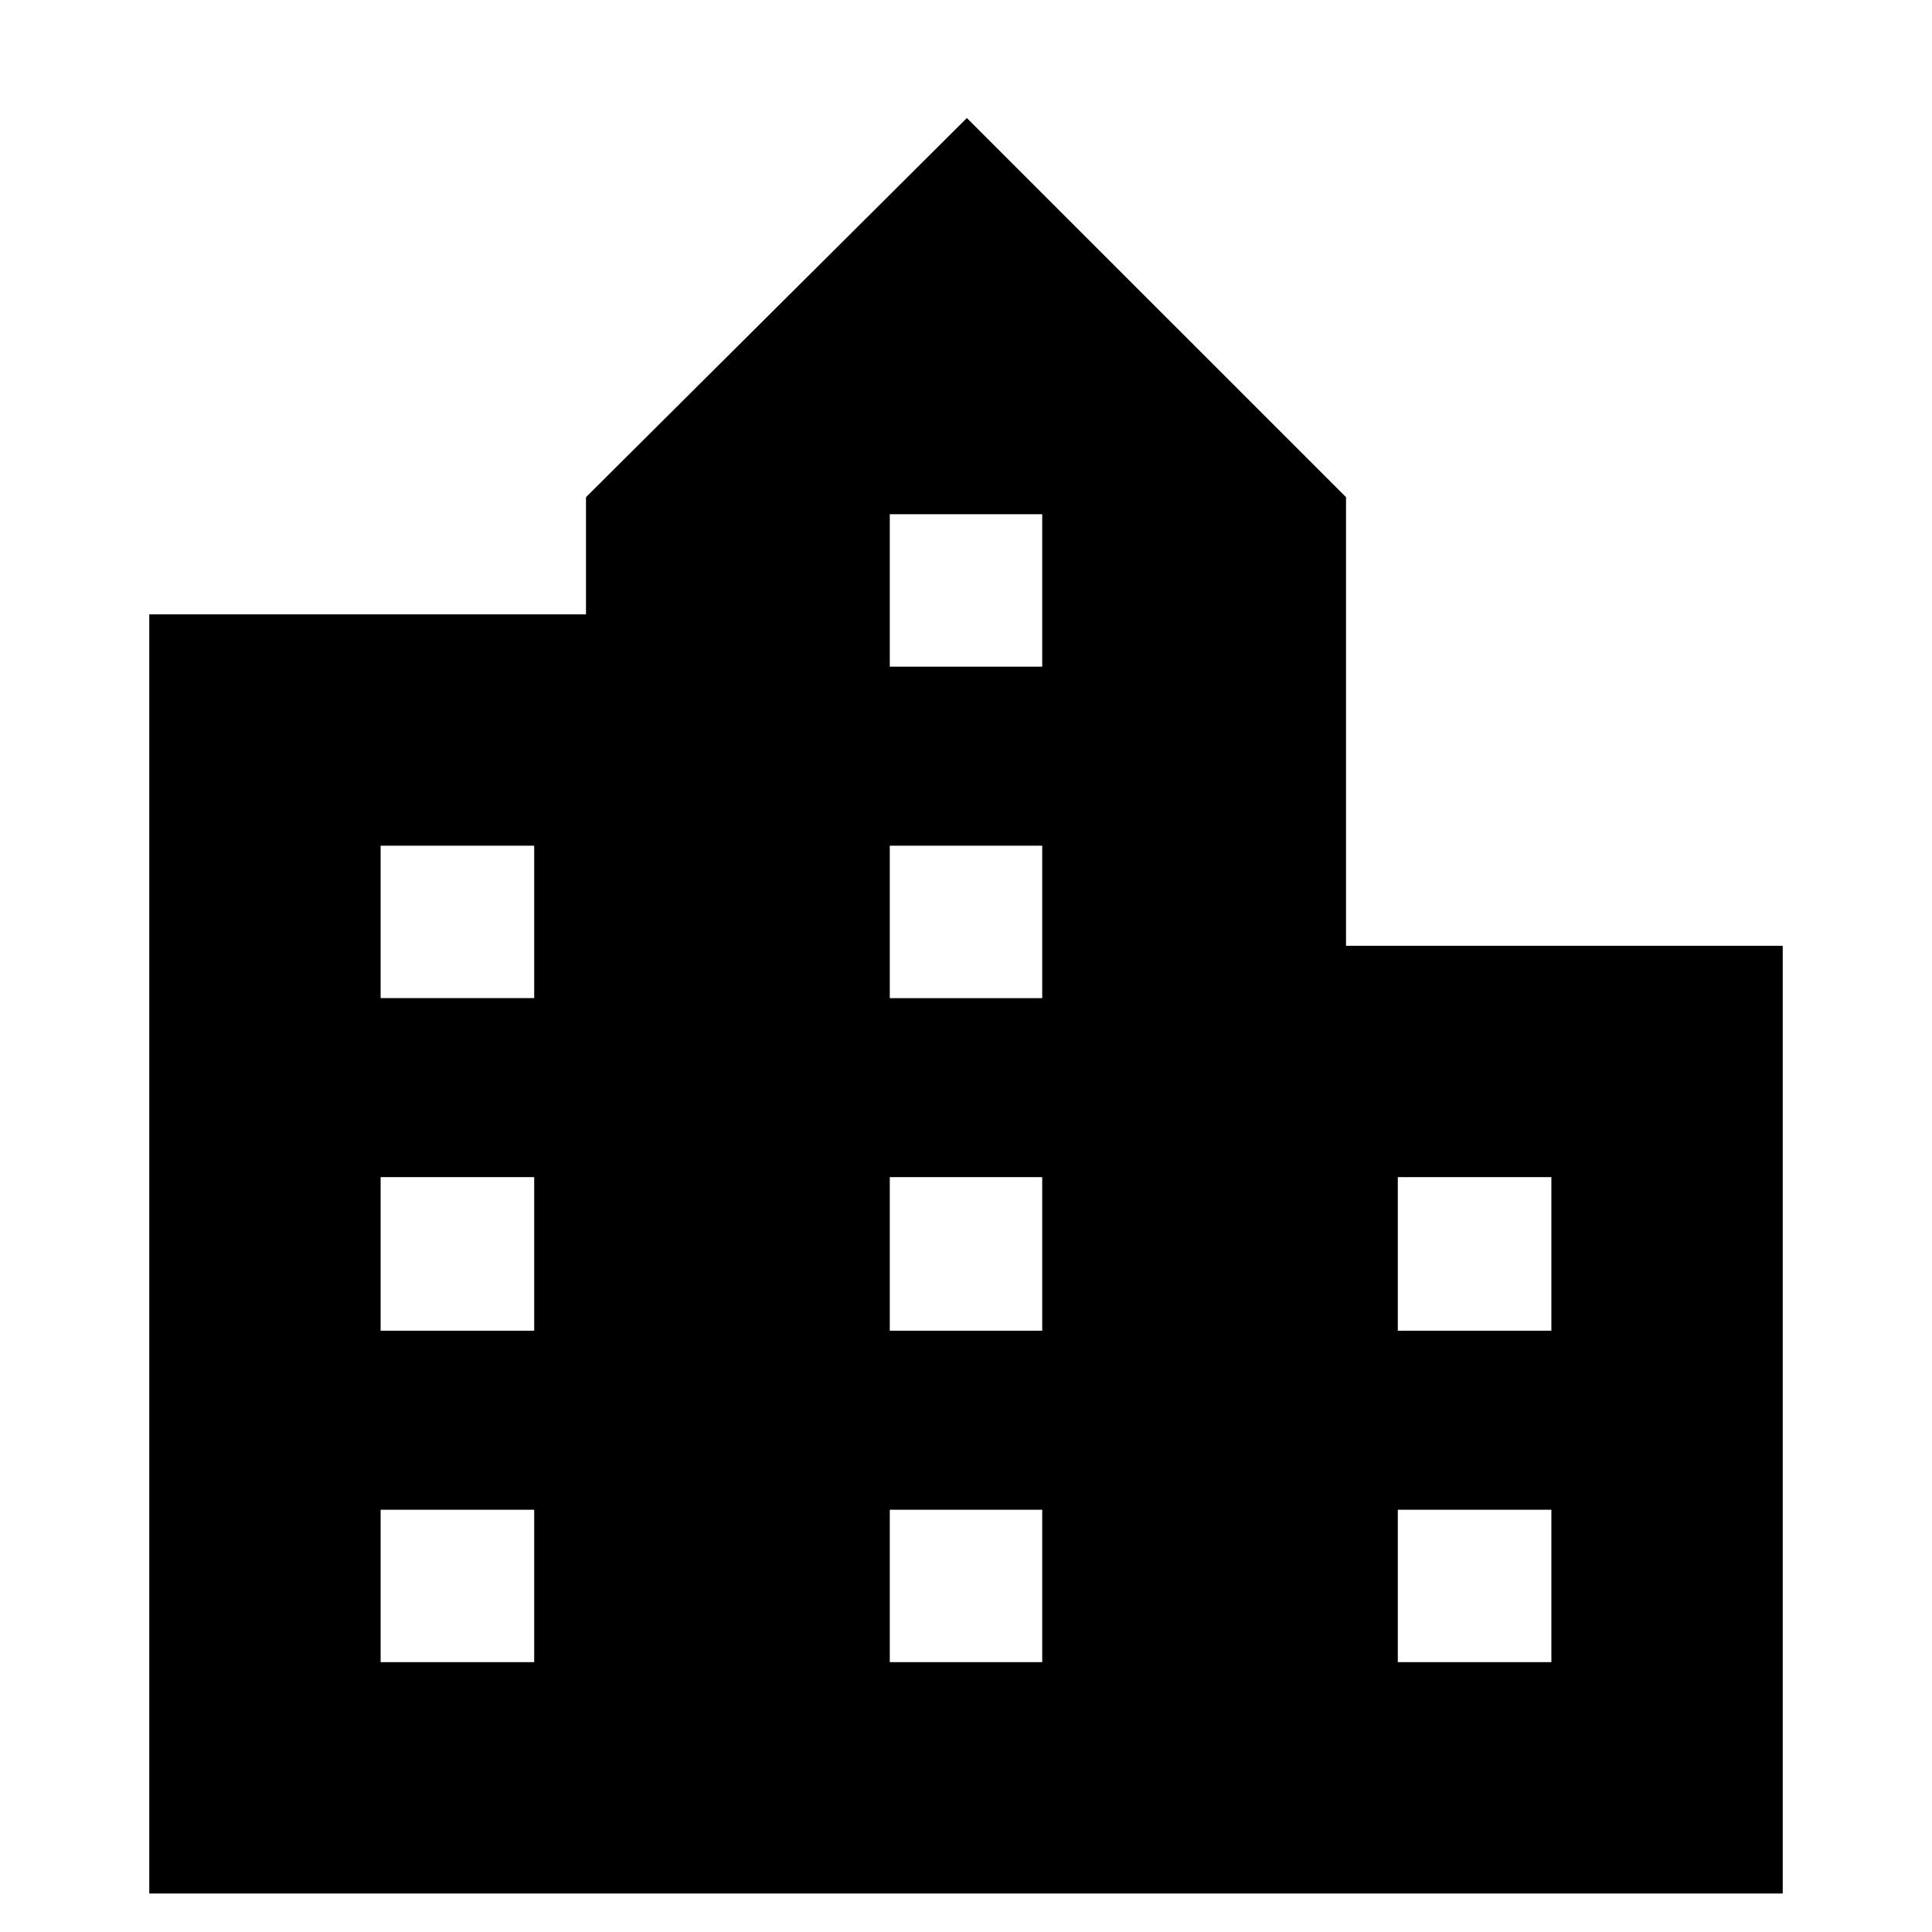 <svg xmlns="http://www.w3.org/2000/svg" height="20" viewBox="0 -960 960 960" width="20"><path d="M74.17-19.13v-635.61h217v-58.22l189.26-188.39 188.4 188.39v222.92h217v470.91H74.17Zm114.96-114.96h76.31v-75.74h-76.31v75.74Zm0-164.69h76.31v-76.31h-76.31v76.31Zm0-165.26h76.31v-75.74h-76.31v75.74Zm253 329.95h75.74v-75.74h-75.74v75.74Zm0-164.69h75.74v-76.31h-75.74v76.31Zm0-165.26h75.74v-75.74h-75.74v75.74Zm0-164.7h75.74v-75.74h-75.74v75.74Zm252.43 494.65h76.31v-75.74h-76.31v75.74Zm0-164.69h76.31v-76.31h-76.31v76.31Z"/></svg>
